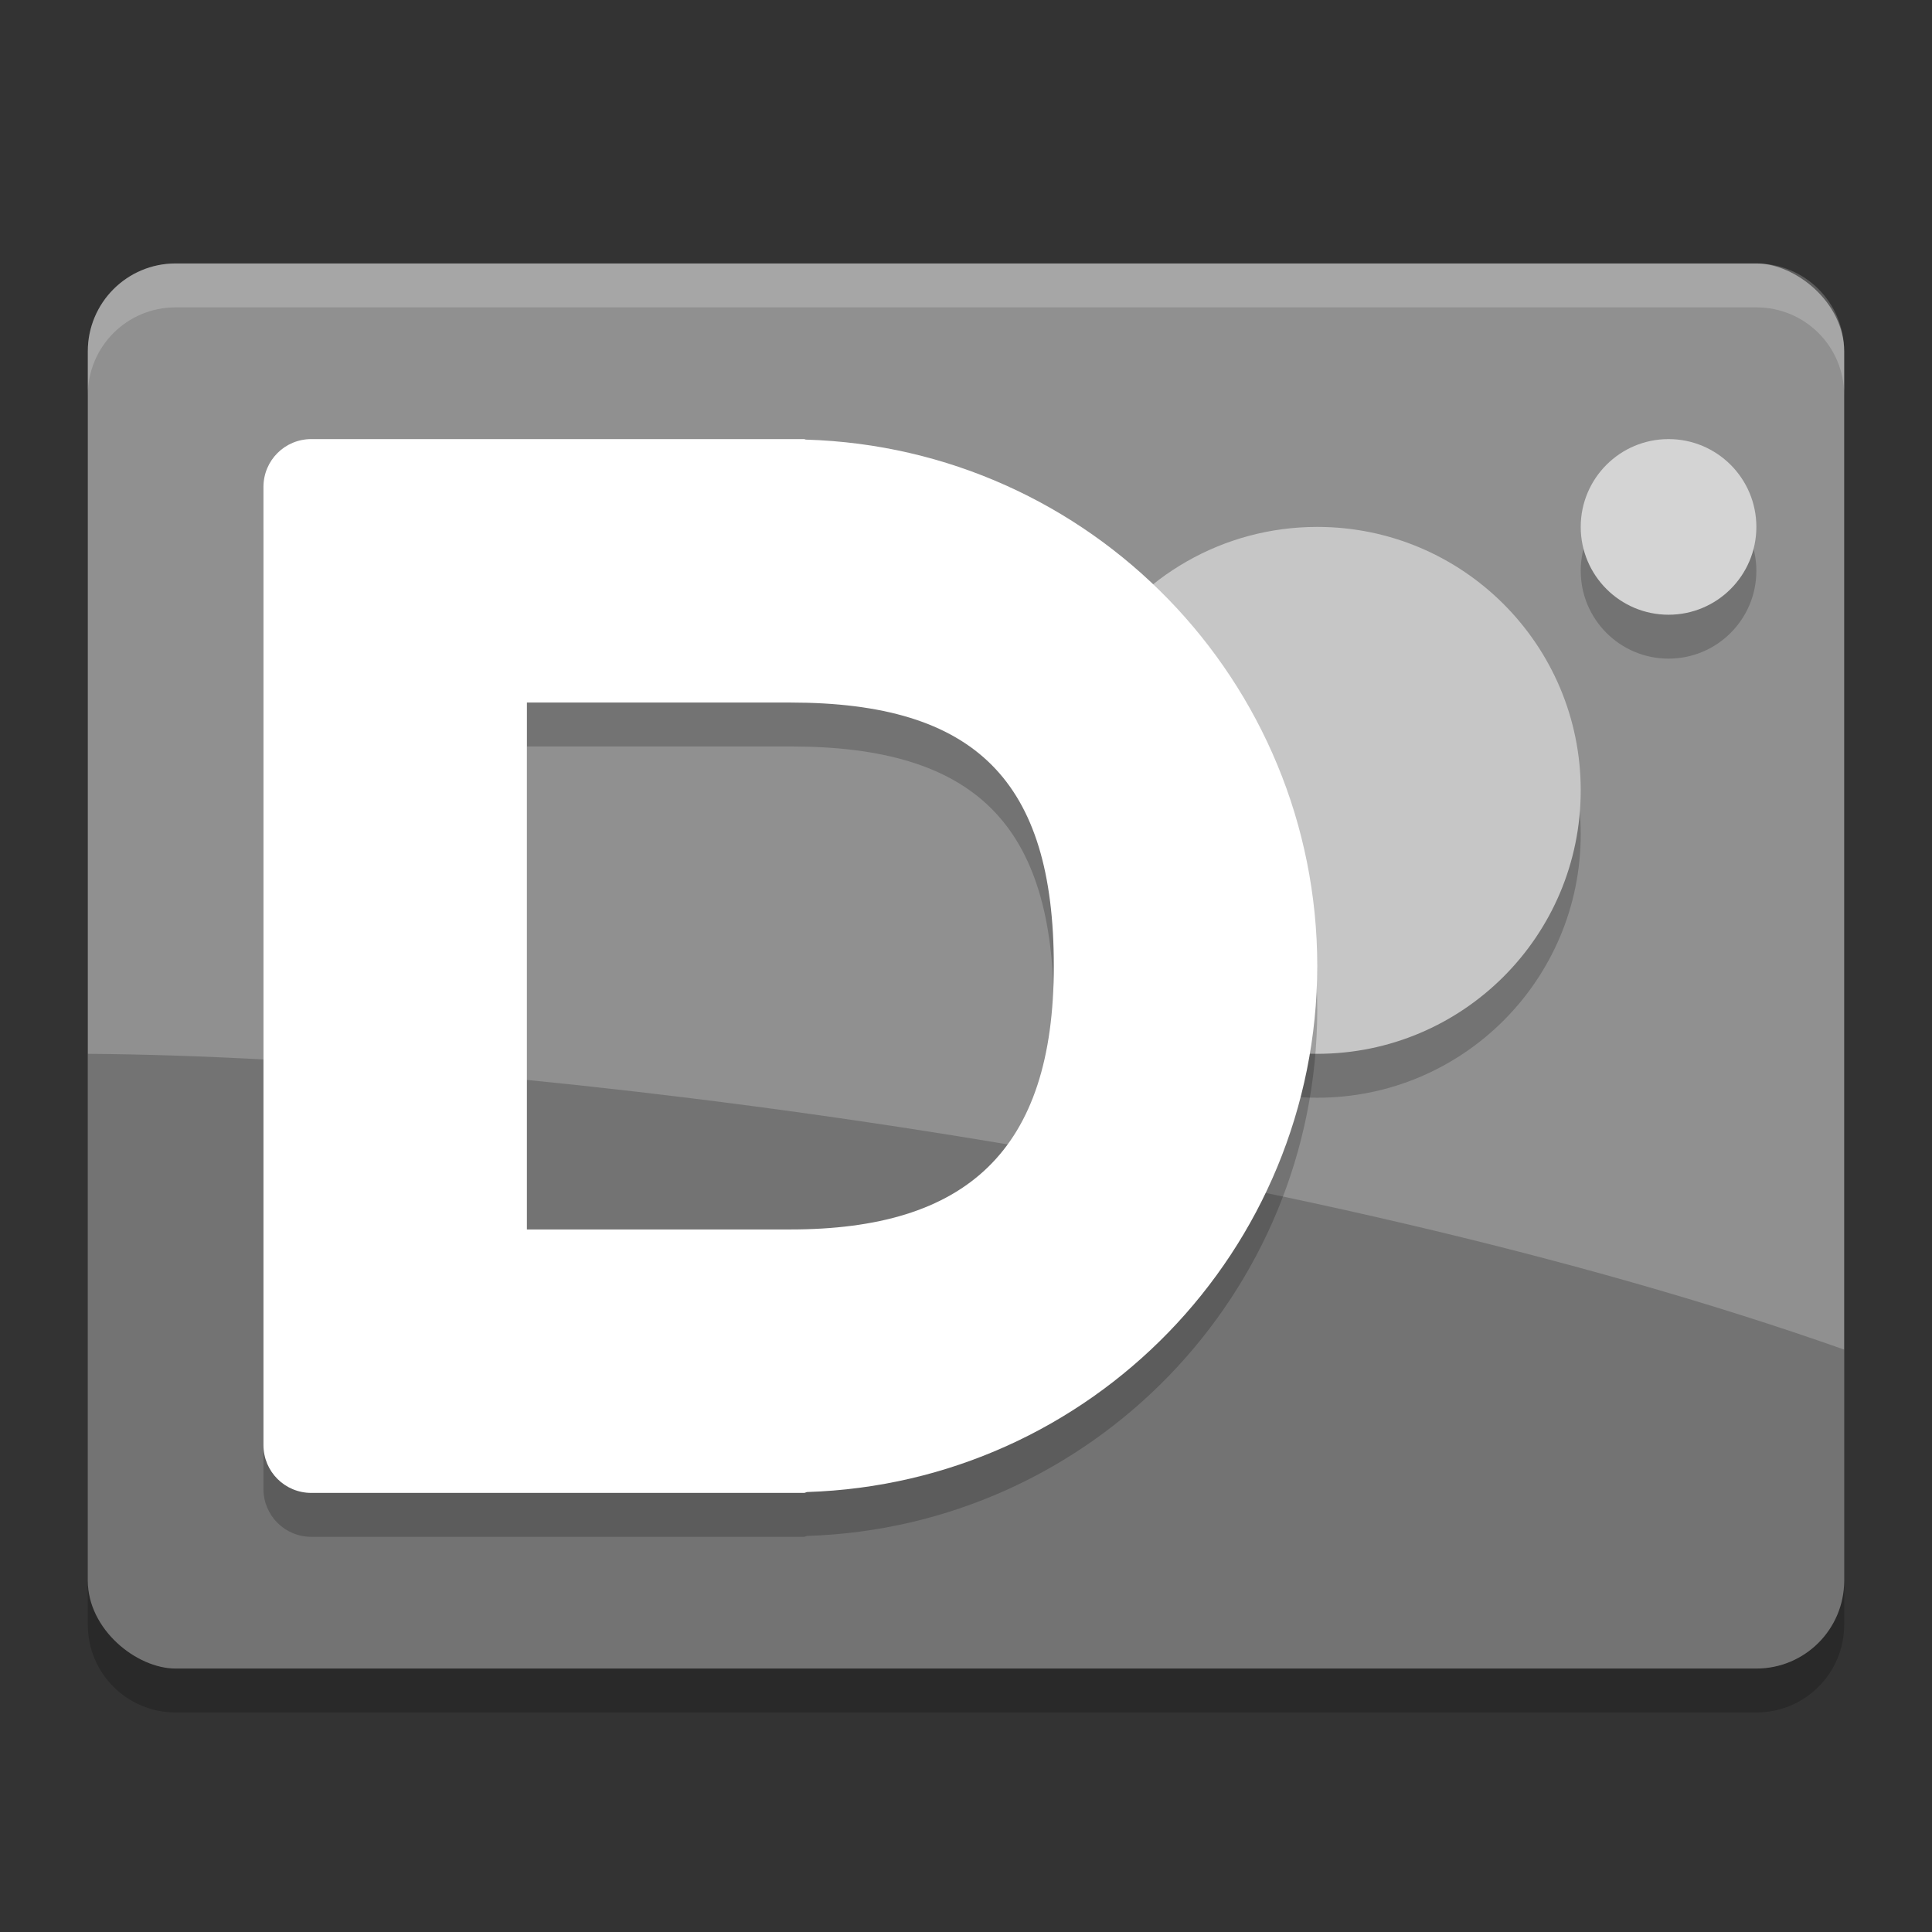 <svg xmlns="http://www.w3.org/2000/svg" width="22" height="22" version="1">
 <rect width="100%" height="100%" fill="#333333" stroke="none"/>
 <path d="M 3.5,6 C 3.223,6 3,6.223 3,6.5 l 0,10 C 3,16.777 3.223,17 3.5,17 L 4.357,17 4.5,17 8.643,17 c 0.011,0 0.02,-0.007 0.031,-0.009 A 5.5,5.5 0 0 0 14,11.5 5.5,5.5 0 0 0 8.663,6.006 C 8.656,6.005 8.65,6 8.643,6 L 4.5,6 4.357,6 3.5,6 Z M 5,8 8.5,8 A 3.5,3.5 0 0 1 12,11.5 3.5,3.5 0 0 1 8.5,15 L 5,15 5,8 Z" style="opacity:0.2"/>
 <rect width="16" height="20" x="-19" y="-21" rx="1" ry="1" transform="matrix(0,-1,-1,0,0,0)" style="fill:#909090"/>
 <path style="opacity:0.2" d="m 1,12 0,6 c 0,0.554 0.446,1 1,1 l 18,0 c 0.554,0 1,-0.446 1,-1 l 0,-2.632 C 14.864,13.199 5.981,12.036 1,12 Z"/>
 <path d="M 2,3 C 1.446,3 1,3.446 1,4 l 0,0.5 c 0,-0.554 0.446,-1 1,-1 l 18,0 c 0.554,0 1,0.446 1,1 L 21,4 C 21,3.446 20.554,3 20,3 Z" style="opacity:0.2;fill:#ffffff"/>
 <path style="opacity:0.2" d="m 1,18 0,0.5 c 0,0.554 0.446,1 1,1 l 18,0 c 0.554,0 1,-0.446 1,-1 L 21,18 c 0,0.554 -0.446,1 -1,1 L 2,19 C 1.446,19 1,18.554 1,18 Z"/>
 <path d="m 18,9.5 c 0,1.657 -1.343,3 -3,3 -0.428,0 -0.834,-0.089 -1.202,-0.251 -1.058,-0.463 -0.491,-1.289 -0.491,-2.519 0,-0.576 -1.145,-1.344 -0.863,-1.801 C 12.971,7.072 13.919,6.5 15,6.5 c 1.657,0 3,1.343 3,3 z" style="opacity:0.2"/>
 <path style="fill:#c6c6c6" d="m 18,9 c 0,1.657 -1.343,3 -3,3 -0.428,0 -0.834,-0.089 -1.202,-0.251 -1.058,-0.463 -0.491,-1.289 -0.491,-2.519 0,-0.576 -1.145,-1.344 -0.863,-1.801 C 12.971,6.572 13.919,6 15,6 c 1.657,0 3,1.343 3,3 z"/>
 <circle style="opacity:0.2" cx="19" cy="6.5" r="1"/>
 <circle cx="19" cy="6" r="1" style="fill:#d4d4d4"/>
 <path d="M 3.545,5.5 C 3.243,5.5 3,5.743 3,6.045 L 3,16.955 C 3,17.257 3.243,17.5 3.545,17.5 l 0.935,0 0.156,0 4.519,0 c 0.012,0 0.022,-0.008 0.034,-0.01 C 12.425,17.388 14.996,14.737 15,11.5 14.998,8.257 12.419,5.603 9.178,5.506 9.17,5.506 9.163,5.5 9.156,5.5 l -4.519,0 -0.156,0 z M 6,8.5 l 3,0 c 2.109,0 3,0.891 3,3 0,2.109 -1,3 -3,3 l -3,0 z" style="opacity:0.2"/>
 <path style="fill:#ffffff" d="M 3.545,5 C 3.243,5 3,5.243 3,5.545 L 3,16.455 C 3,16.757 3.243,17 3.545,17 L 4.481,17 4.636,17 9.156,17 C 9.168,17 9.178,16.992 9.19,16.99 12.425,16.888 14.996,14.237 15,11 14.998,7.757 12.419,5.103 9.178,5.006 9.17,5.006 9.163,5 9.156,5 L 4.636,5 4.481,5 Z M 6,8 9,8 c 2.109,0 3,0.891 3,3 0,2.109 -1,3 -3,3 l -3,0 z"/>
</svg>
